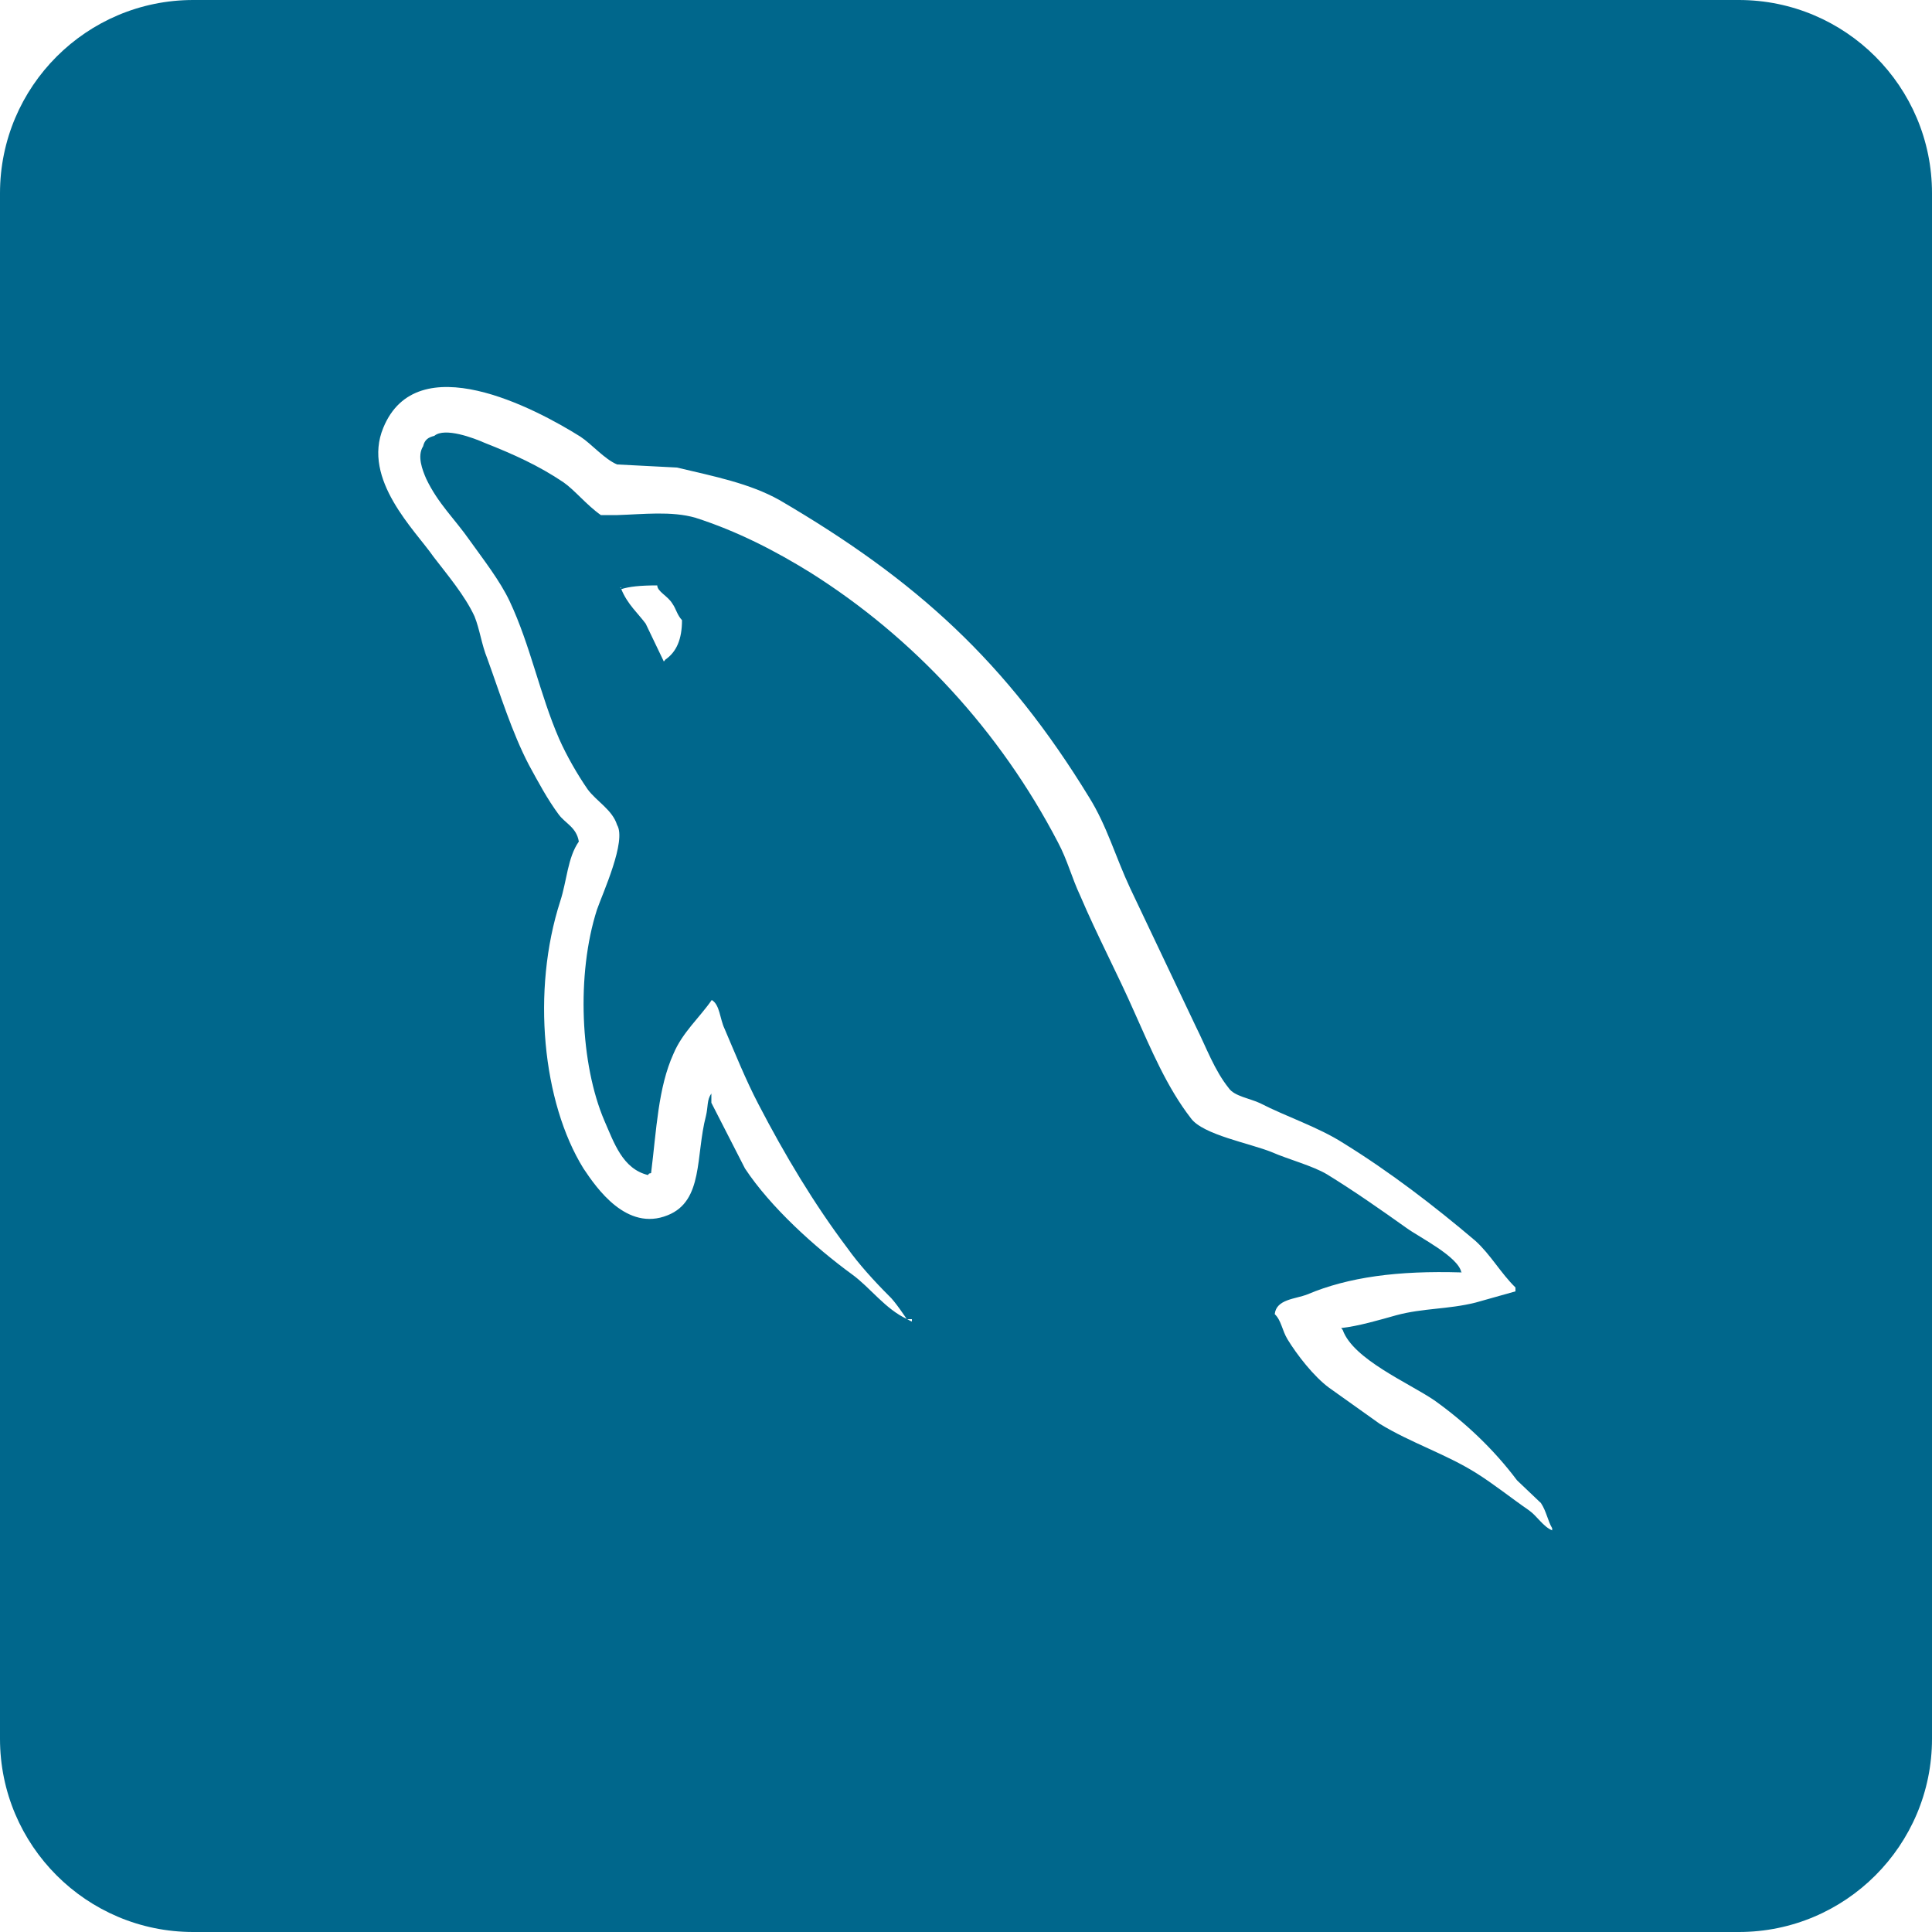 <svg version="1.1" id="Layer_1" xmlns="http://www.w3.org/2000/svg" xmlns:xlink="http://www.w3.org/1999/xlink" x="0px" y="0px"
	 viewBox="0 0 50 50" style="enable-background:new 0 0 50 50;" xml:space="preserve">
<style type="text/css">
	.st0{fill:#00678C;}
</style>
<g>
	<polygon class="st0" points="37.84,32.92 37.83,32.92 37.84,32.93 	"/>
	<path class="st0" d="M45,0H5C2.24,0,0,2.24,0,5V45c0,2.76,2.24,5,5,5H45c2.76,0,5-2.24,5-5V5C50,2.24,47.76,0,45,0z M40.18,39.61
		c-0.25-0.1-0.39-0.37-0.62-0.53c-0.45-0.31-0.91-0.68-1.36-0.96c-0.78-0.49-1.69-0.78-2.49-1.27l-1.32-0.94
		c-0.39-0.29-0.82-0.84-1.07-1.25c-0.14-0.23-0.16-0.49-0.33-0.65c0.04-0.39,0.54-0.39,0.84-0.51c1.07-0.45,2.34-0.62,3.99-0.57
		c-0.08-0.41-1.09-0.91-1.42-1.15c-0.66-0.47-1.36-0.96-2.06-1.39c-0.37-0.22-1.01-0.39-1.42-0.57c-0.56-0.23-1.79-0.45-2.1-0.88
		c-0.62-0.8-1.03-1.78-1.46-2.74c-0.43-0.98-0.97-2-1.4-3.01c-0.23-0.49-0.33-0.92-0.58-1.39c-1.5-2.88-3.73-5.3-6.42-6.99
		c-0.89-0.55-1.87-1.06-2.96-1.41c-0.62-0.18-1.36-0.09-2.02-0.07h-0.43c-0.37-0.26-0.68-0.65-0.97-0.85
		c-0.64-0.43-1.28-0.72-2.04-1.02c-0.27-0.12-1.03-0.41-1.3-0.18c-0.16,0.04-0.25,0.1-0.29,0.27c-0.16,0.25-0.02,0.61,0.08,0.84
		c0.31,0.65,0.74,1.04,1.13,1.6c0.35,0.49,0.78,1.04,1.03,1.57c0.54,1.15,0.78,2.41,1.28,3.56c0.19,0.43,0.47,0.92,0.74,1.31
		c0.23,0.31,0.64,0.53,0.76,0.92c0.25,0.41-0.37,1.76-0.52,2.19c-0.54,1.68-0.43,4.01,0.19,5.46c0.25,0.57,0.47,1.25,1.13,1.41
		c0.04-0.05,0-0.03,0.08-0.05c0.14-1.12,0.18-2.21,0.58-3.09c0.23-0.55,0.68-0.94,0.99-1.39c0.21,0.12,0.21,0.49,0.33,0.74
		c0.27,0.63,0.55,1.33,0.88,1.96c0.68,1.31,1.44,2.58,2.3,3.72c0.29,0.41,0.7,0.86,1.07,1.23c0.16,0.14,0.46,0.6,0.47,0.61
		c0,0,0,0,0.01,0h0.12v0.06c-0.04-0.01-0.08-0.04-0.12-0.06h0c0,0,0,0,0,0c-0.57-0.26-0.96-0.82-1.43-1.16
		c-0.96-0.7-2.11-1.74-2.77-2.74l-0.87-1.7V28.3c-0.12,0.17-0.08,0.33-0.14,0.58c-0.27,1.03-0.06,2.2-0.99,2.57
		c-1.06,0.43-1.84-0.7-2.18-1.21c-1.06-1.71-1.35-4.6-0.6-6.92c0.17-0.52,0.19-1.13,0.48-1.54c-0.06-0.37-0.35-0.47-0.52-0.7
		c-0.29-0.39-0.53-0.84-0.77-1.28c-0.44-0.84-0.75-1.85-1.08-2.76c-0.15-0.37-0.19-0.74-0.33-1.09c-0.25-0.54-0.7-1.07-1.06-1.54
		c-0.47-0.68-1.86-2-1.3-3.34c0.87-2.12,3.92-0.51,5.1,0.23c0.29,0.19,0.62,0.58,0.95,0.72l1.55,0.08c0.97,0.23,1.88,0.41,2.65,0.84
		c3.56,2.08,5.88,4.2,8.02,7.7c0.46,0.74,0.68,1.54,1.06,2.35l1.7,3.58c0.27,0.54,0.48,1.13,0.85,1.59
		c0.14,0.21,0.56,0.27,0.81,0.39c0.68,0.35,1.51,0.62,2.15,1.03c1.2,0.74,2.36,1.63,3.42,2.53c0.39,0.35,0.66,0.84,1.04,1.21v0.1
		l-1.03,0.29c-0.72,0.18-1.36,0.14-2.06,0.33c-0.43,0.12-0.97,0.28-1.42,0.33l0.04,0.05c0.27,0.76,1.71,1.37,2.37,1.82
		c0.8,0.57,1.54,1.27,2.14,2.07l0.62,0.59c0.14,0.21,0.18,0.47,0.29,0.65V39.61z M16.05,15.2h0.02v0.04c0,0,0,0.01,0,0.01
		c0.21-0.07,0.5-0.1,0.94-0.1v0c0,0.16,0.27,0.27,0.39,0.47c0.1,0.14,0.12,0.29,0.25,0.43c0,0.49-0.14,0.82-0.43,1.02l-0.04,0.05
		l-0.47-0.98c-0.2-0.27-0.47-0.5-0.63-0.89c0,0,0,0,0,0v-0.01C16.07,15.23,16.06,15.22,16.05,15.2z"/>
</g>
</svg>
